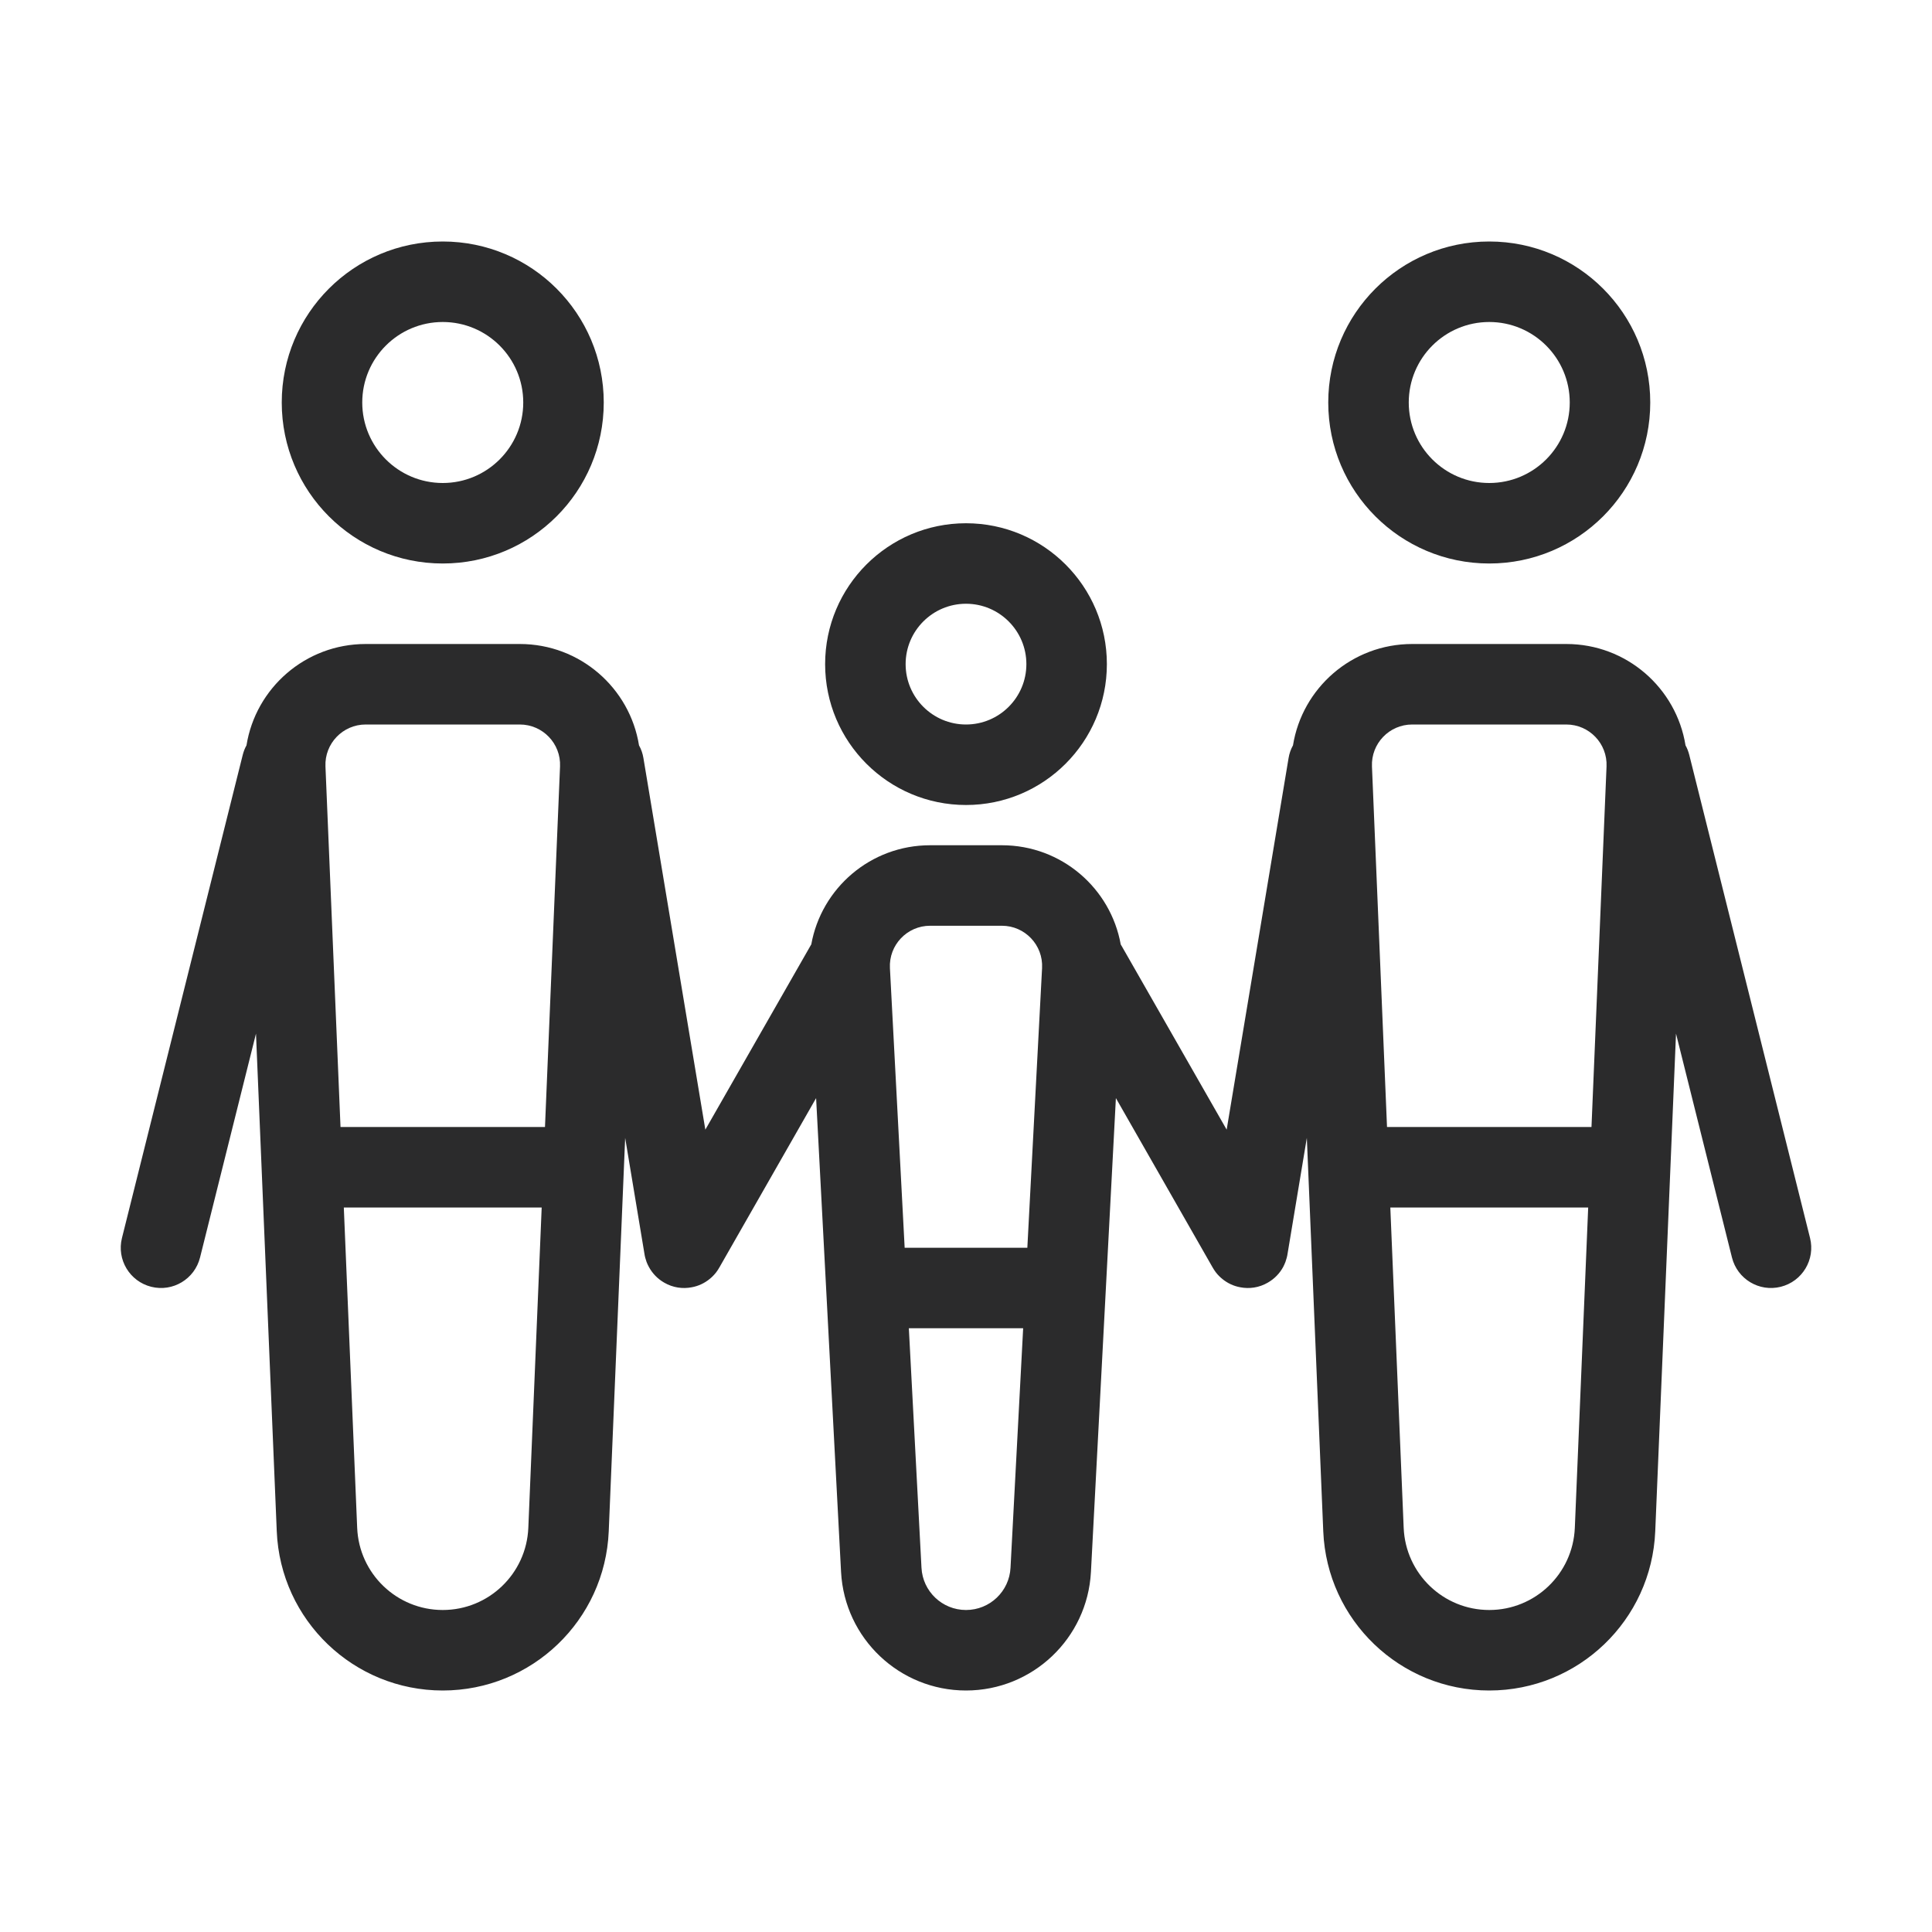 <svg width="24" height="24" viewBox="0 0 24 24" fill="none" xmlns="http://www.w3.org/2000/svg">
<path fill-rule="evenodd" clip-rule="evenodd" d="M18.5 6C19.052 6 19.5 5.552 19.5 5C19.5 4.448 19.052 4 18.5 4C17.948 4 17.5 4.448 17.5 5C17.5 5.552 17.948 6 18.5 6ZM5.5 6C6.052 6 6.5 5.552 6.5 5C6.5 4.448 6.052 4 5.5 4C4.948 4 4.5 4.448 4.5 5C4.5 5.552 4.948 6 5.5 6ZM5.5 7C6.605 7 7.5 6.105 7.5 5C7.5 3.895 6.605 3 5.5 3C4.395 3 3.5 3.895 3.5 5C3.5 6.105 4.395 7 5.5 7ZM18.5 7C19.605 7 20.5 6.105 20.5 5C20.5 3.895 19.605 3 18.5 3C17.395 3 16.5 3.895 16.5 5C16.5 6.105 17.395 7 18.5 7ZM4.543 9C4.258 9 4.031 9.237 4.043 9.521L4.23 14H6.77L6.957 9.521C6.969 9.237 6.742 9 6.457 9H4.543ZM4.437 18.98L4.271 15H6.729L6.563 18.98C6.539 19.55 6.07 20 5.5 20C4.93 20 4.461 19.55 4.437 18.98ZM2.485 15.621L3.18 12.84L3.438 19.022C3.484 20.128 4.394 21 5.5 21C6.606 21 7.516 20.128 7.562 19.022L7.766 14.135L8.005 15.572C8.01 15.608 8.02 15.643 8.032 15.677C8.04 15.698 8.05 15.719 8.061 15.739C8.104 15.818 8.168 15.886 8.252 15.934C8.359 15.996 8.48 16.013 8.593 15.991C8.676 15.976 8.751 15.94 8.813 15.89C8.843 15.866 8.871 15.838 8.896 15.806C8.912 15.785 8.926 15.763 8.939 15.74L10.138 13.641L10.448 19.528C10.492 20.353 11.174 21 12 21C12.826 21 13.508 20.353 13.552 19.528L13.862 13.641L15.061 15.74C15.074 15.763 15.088 15.785 15.104 15.806C15.129 15.838 15.157 15.866 15.187 15.89C15.249 15.94 15.324 15.976 15.407 15.991C15.52 16.013 15.641 15.996 15.748 15.934C15.832 15.886 15.897 15.818 15.94 15.739C15.95 15.719 15.96 15.698 15.968 15.677C15.98 15.643 15.99 15.608 15.995 15.572L16.234 14.135L16.438 19.022C16.484 20.128 17.394 21 18.5 21C19.606 21 20.516 20.128 20.562 19.022L20.82 12.84L21.515 15.621C21.582 15.889 21.853 16.052 22.121 15.985C22.389 15.918 22.552 15.647 22.485 15.379L20.985 9.379C20.974 9.336 20.959 9.296 20.938 9.259C20.824 8.548 20.207 8 19.457 8H17.543C16.793 8 16.176 8.548 16.062 9.259C16.035 9.307 16.016 9.361 16.007 9.418L15.238 14.033L13.934 11.752C13.93 11.745 13.926 11.739 13.922 11.732C13.797 11.035 13.187 10.5 12.446 10.5H11.554C10.813 10.5 10.203 11.035 10.078 11.732L10.071 11.743L10.066 11.752L8.762 14.033L7.993 9.418C7.984 9.361 7.965 9.307 7.938 9.259C7.824 8.548 7.207 8 6.457 8H4.543C3.793 8 3.176 8.548 3.062 9.259C3.041 9.296 3.026 9.336 3.015 9.379L1.515 15.379C1.448 15.647 1.611 15.918 1.879 15.985C2.147 16.052 2.418 15.889 2.485 15.621ZM17.043 9.521C17.031 9.237 17.258 9 17.543 9H19.457C19.742 9 19.969 9.237 19.957 9.521L19.77 14H17.23L17.043 9.521ZM17.271 15H19.729L19.563 18.98C19.539 19.55 19.07 20 18.5 20C17.93 20 17.461 19.55 17.437 18.98L17.271 15ZM11.055 12.026C11.04 11.74 11.268 11.5 11.554 11.5H12.446C12.732 11.5 12.96 11.74 12.945 12.026L12.762 15.5H11.238L11.055 12.026ZM11.29 16.5H12.71L12.553 19.475C12.538 19.769 12.295 20 12 20C11.705 20 11.462 19.769 11.447 19.475L11.29 16.5ZM11.25 8.25C11.25 7.836 11.586 7.5 12 7.5C12.414 7.5 12.75 7.836 12.75 8.25C12.75 8.664 12.414 9 12 9C11.586 9 11.25 8.664 11.25 8.25ZM12 6.5C11.034 6.5 10.25 7.284 10.25 8.25C10.25 9.216 11.034 10 12 10C12.966 10 13.75 9.216 13.75 8.25C13.75 7.284 12.966 6.5 12 6.5Z" fill="#2B2B2C"/>
</svg>
